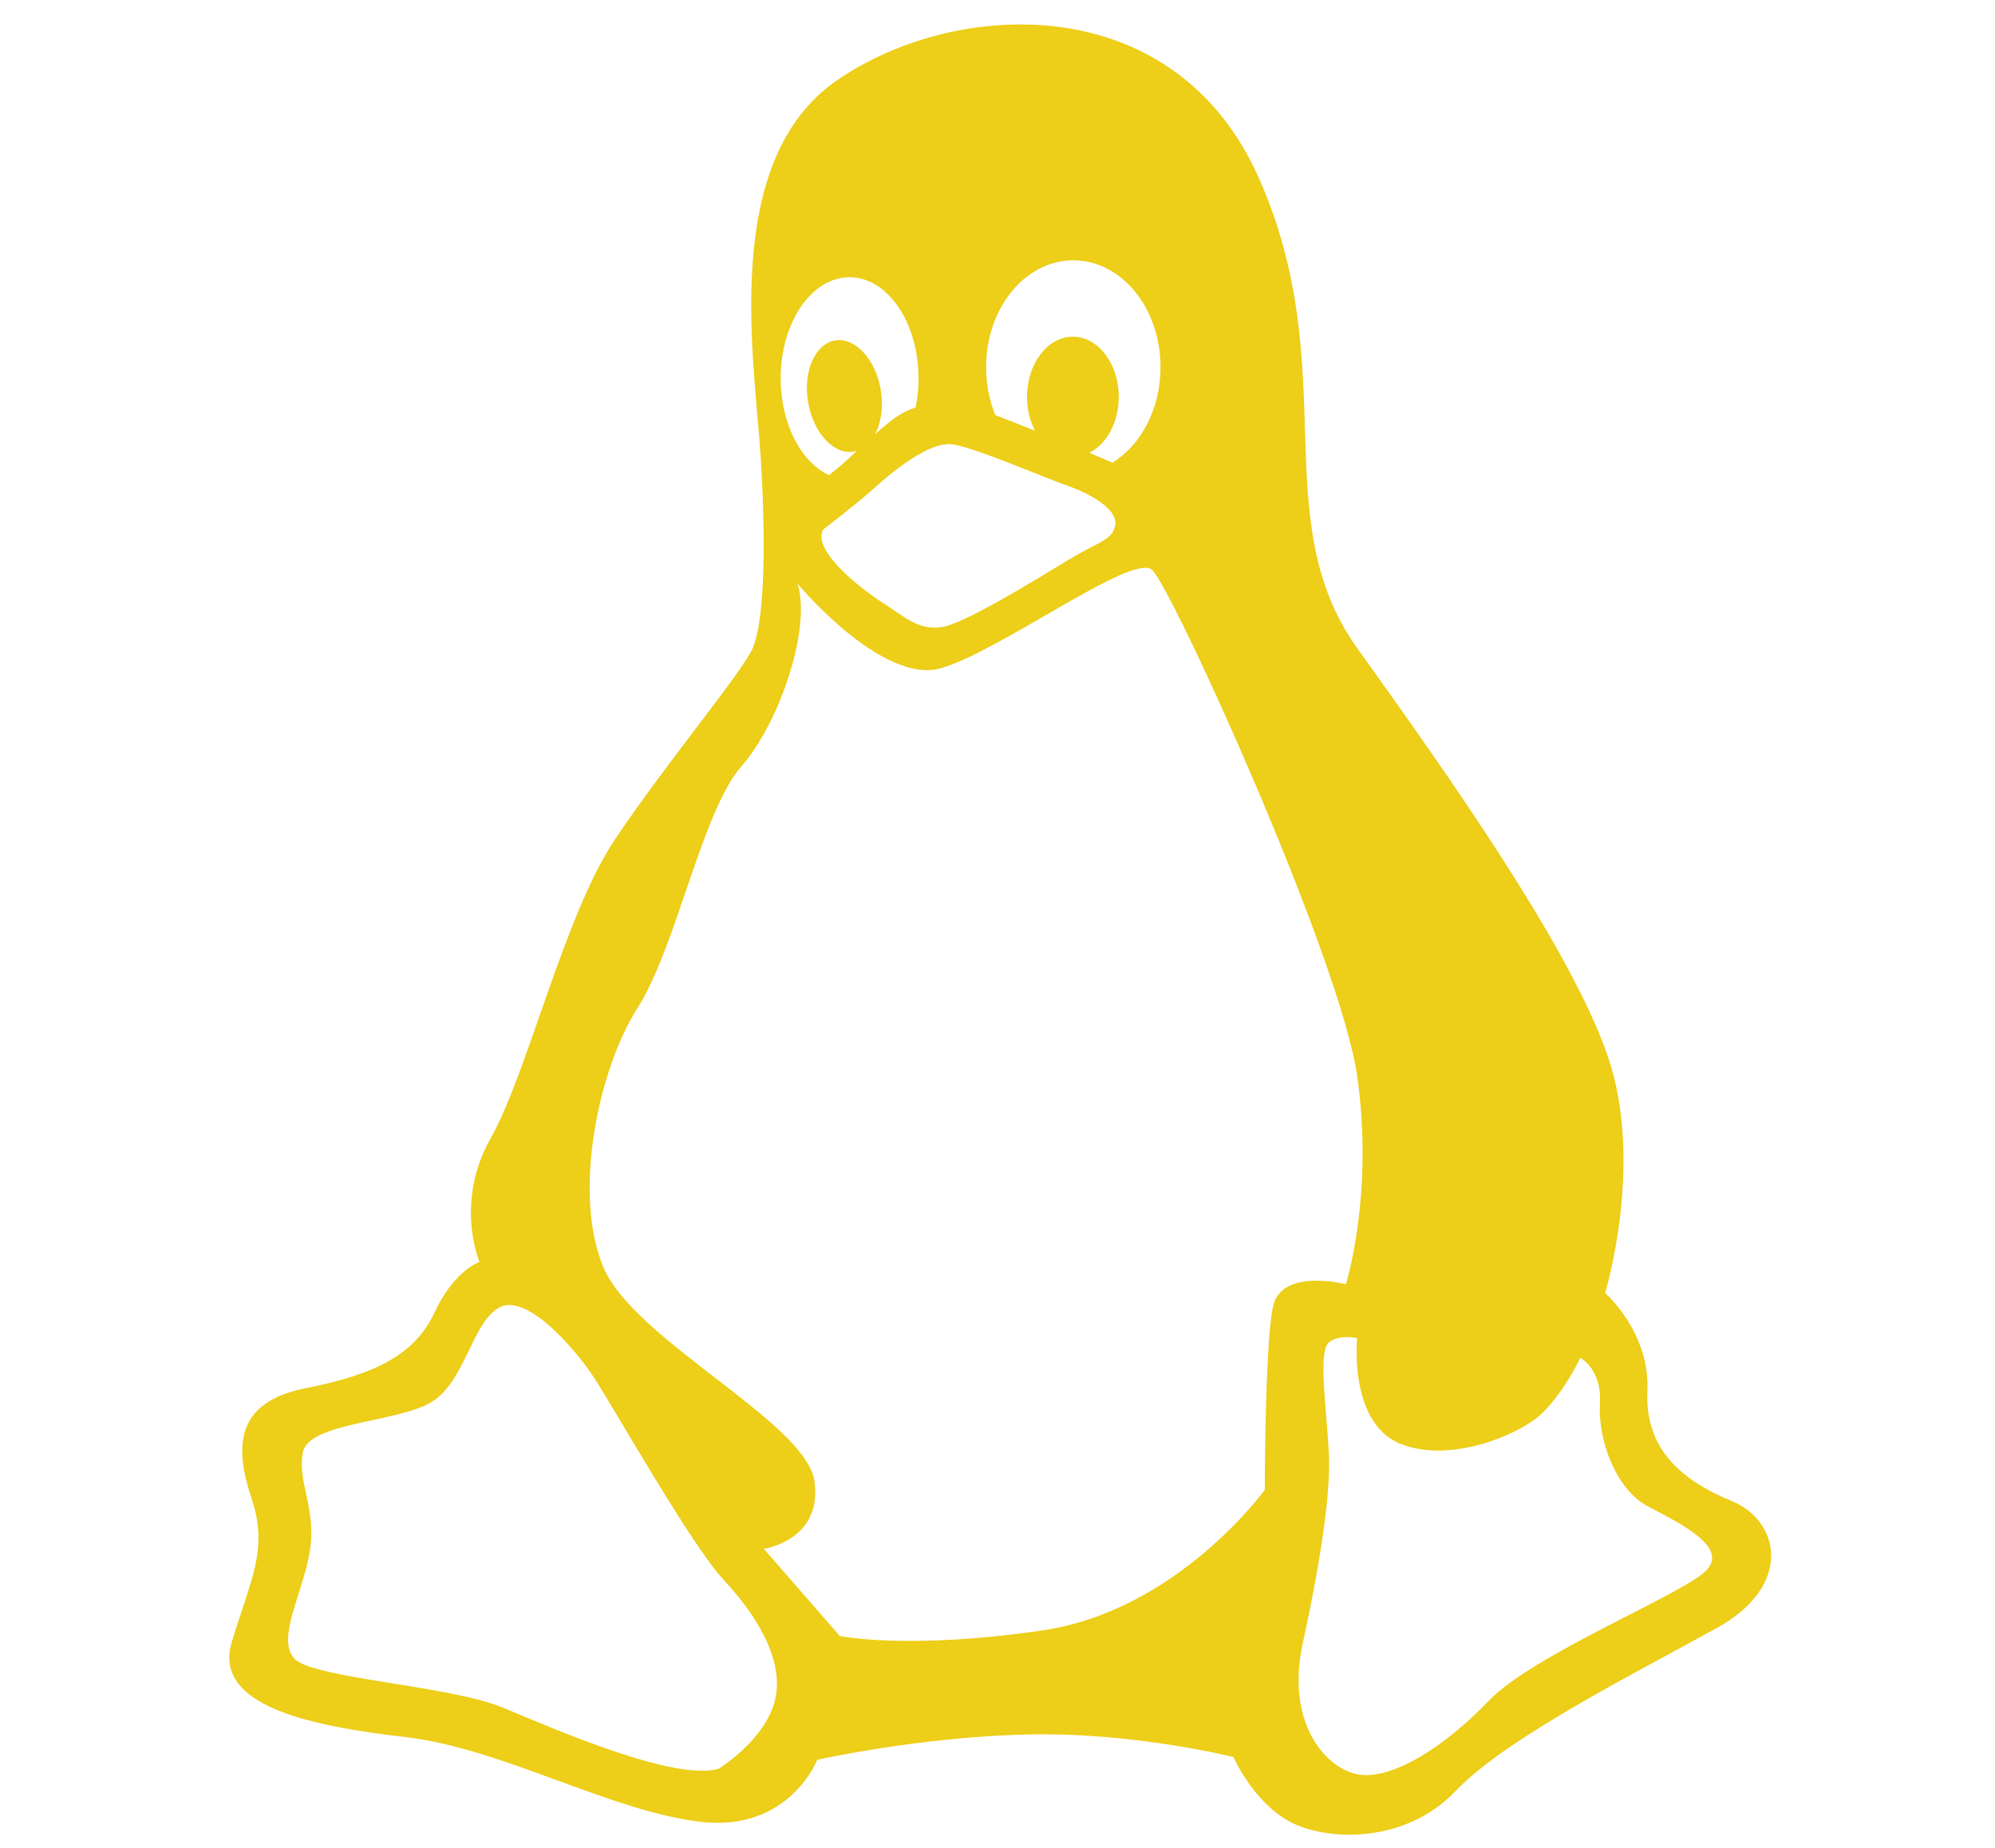 <?xml version="1.0" encoding="utf-8"?>
<!-- Generator: Adobe Illustrator 17.0.0, SVG Export Plug-In . SVG Version: 6.00 Build 0)  -->
<!DOCTYPE svg PUBLIC "-//W3C//DTD SVG 1.1//EN" "http://www.w3.org/Graphics/SVG/1.1/DTD/svg11.dtd">
<svg version="1.1" xmlns="http://www.w3.org/2000/svg" xmlns:xlink="http://www.w3.org/1999/xlink" x="0px" y="0px"
	 width="407.75px" height="377.685px" viewBox="0 0 407.75 377.685" enable-background="new 0 0 407.75 377.685"
	 xml:space="preserve">
<g id="Layer_1" display="none">
	<path display="inline" fill="#00ADEF" d="M21,60.368L165.936,40.63l0.065,139.802l-144.867,0.824L21,60.368z M165.867,196.54
		l0.114,139.924L21.114,316.547l-0.008-120.946L165.867,196.54z M183.436,38.047L375.609,10v168.654l-192.173,1.527L183.436,38.047z
		 M375.653,197.856l-0.045,167.894l-192.173-27.121l-0.268-141.086L375.653,197.856z"/>
</g>
<g id="Layer_2" display="none">
	<g display="inline">
		<g>
			<defs>
				<polygon id="SVGID_1_" points="47.287,373.983 349.367,373.983 349.367,3 47.287,3 47.287,373.983 				"/>
			</defs>
			<clipPath id="SVGID_2_">
				<use xlink:href="#SVGID_1_"  overflow="visible"/>
			</clipPath>
			<g transform="matrix(54.85 0 0 -54.85 -2466.06 4835.007)" clip-path="url(#SVGID_2_)">
				<path fill="#B3B3B3" d="M50.421,84.501c-0.008,0.856,0.699,1.267,0.731,1.287c-0.398,0.582-1.017,0.662-1.237,0.671
					c-0.526,0.053-1.028-0.31-1.295-0.31s-0.679,0.302-1.116,0.294c-0.575-0.009-1.104-0.334-1.399-0.848
					c-0.596-1.035-0.152-2.568,0.428-3.408c0.284-0.41,0.623-0.873,1.068-0.856c0.429,0.017,0.591,0.277,1.108,0.277
					c0.517,0,0.663-0.277,1.116-0.269c0.461,0.009,0.753,0.419,1.035,0.831c0.326,0.477,0.46,0.938,0.468,0.962
					C51.319,83.137,50.431,83.478,50.421,84.501"/>
			</g>
		</g>
		<path fill="#B3B3B3" d="M252.866,62.254c12.953-15.688,21.697-37.503,19.289-59.246c-18.659,0.749-41.244,12.439-54.641,28.127
			c-11.994,13.865-22.515,36.076-19.664,57.377C218.659,90.126,239.911,77.92,252.866,62.254"/>
	</g>
</g>
<g id="Layer_3">
	<g>
		<g>
			<path fill="#EDCE18" d="M353.962,306.829c-9.781-4.013-17.839-10.334-17.254-22.438c0.569-12.088-8.643-20.099-8.643-20.099
				s8.058-26.467,0.569-48.319c-7.474-21.885-32.202-56.947-51.18-83.398c-18.945-26.467-2.86-56.963-20.099-96.054
				c-17.271-39.091-62.114-36.8-86.273-20.115c-24.175,16.654-16.701,58.053-15.564,77.646c1.154,19.53,0.522,33.45-1.707,38.507
				c-2.275,5.057-17.824,23.607-28.189,39.123c-10.35,15.517-17.824,47.734-25.329,60.96c-7.474,13.226-2.291,25.297-2.291,25.297
				s-5.183,1.707-9.212,10.381c-4.03,8.595-12.072,12.625-26.45,15.469c-14.379,2.876-14.379,12.12-10.934,22.469
				c3.46,10.334,0.016,16.117-4.013,29.311c-4.03,13.194,16.101,17.254,35.647,19.514c19.562,2.323,41.414,14.979,59.839,17.271
				c18.377,2.307,24.144-12.641,24.144-12.641s20.699-4.63,42.537-5.167c21.869-0.585,42.537,4.598,42.537,4.598
				s4.03,9.196,11.503,13.209c7.49,4.03,23.591,4.614,33.94-6.289c10.365-10.95,37.97-24.728,53.486-33.371
				C366.587,324.036,363.742,310.827,353.962,306.829z M219.369,53.208c9.86,0,17.824,9.781,17.824,21.837
				c0,8.564-3.997,15.943-9.828,19.53c-1.486-0.648-3.049-1.311-4.709-2.022c3.508-1.738,6.004-6.21,6.004-11.424
				c0-6.794-4.203-12.309-9.402-12.309c-5.135,0-9.354,5.531-9.354,12.309c0,2.513,0.601,4.93,1.628,6.905
				c-3.066-1.217-5.894-2.354-8.106-3.192c-1.201-2.939-1.88-6.257-1.88-9.797C201.546,62.989,209.509,53.208,219.369,53.208z
				 M218.089,99.252c4.93,1.707,10.413,4.914,9.844,8.09c-0.585,3.192-3.176,3.192-9.844,7.269
				c-6.683,4.045-21.157,13.02-25.788,13.604c-4.661,0.585-7.253-2.022-12.182-5.199c-4.93-3.192-14.205-10.761-11.867-14.79
				c0,0,7.221-5.531,10.397-8.422c3.192-2.907,11.314-9.844,16.244-8.943C199.823,91.699,213.16,97.514,218.089,99.252z
				 M173.641,56.669c7.774,0,14.094,9.259,14.094,20.683c0,2.102-0.205,4.045-0.601,5.925c-1.896,0.648-3.824,1.691-5.688,3.271
				c-0.948,0.774-1.786,1.501-2.592,2.228c1.233-2.307,1.722-5.593,1.169-9.054c-1.043-6.241-5.199-10.792-9.323-10.144
				c-4.108,0.711-6.589,6.32-5.546,12.593c1.059,6.273,5.199,10.824,9.307,10.144c0.237-0.048,0.459-0.111,0.695-0.19
				c-2.006,1.928-3.855,3.587-5.736,4.993c-5.688-2.639-9.86-10.492-9.86-19.783C159.563,65.912,165.867,56.669,173.641,56.669z
				 M158.457,347.264c-1.833,8.248-11.487,14.236-11.487,14.236c-8.754,2.749-33.087-7.806-44.117-12.435
				c-11.013-4.567-39.06-5.988-42.742-10.066c-3.65-4.172,1.833-13.352,3.239-22.058c1.359-8.77-2.749-14.253-1.39-20.241
				c1.39-5.957,19.308-5.957,26.182-10.081c6.905-4.156,8.28-16.101,13.794-19.308c5.514-3.239,15.611,8.248,19.751,14.71
				c4.124,6.399,19.751,33.988,26.182,40.877C154.317,329.788,160.289,339.016,158.457,347.264z M260.167,267.121
				c-1.659,8.106-1.659,37.401-1.659,37.401s-17.824,24.697-45.459,28.742c-27.604,4.045-41.414,1.138-41.414,1.138l-15.517-17.807
				c0,0,12.056-1.754,10.35-13.826c-1.738-12.072-36.8-28.758-43.136-43.721c-6.305-14.932-1.138-40.261,6.921-52.918
				c8.043-12.641,13.194-40.229,21.253-49.457c8.058-9.165,14.363-28.726,11.487-37.369c0,0,17.254,20.715,29.311,17.286
				c12.072-3.46,39.139-23.607,43.136-20.13c4.013,3.46,38.523,79.352,41.951,103.512c3.46,24.144-2.307,42.537-2.307,42.537
				S261.873,259.063,260.167,267.121z M348.431,321.303c-5.372,4.93-35.268,17.002-44.227,26.419
				c-8.912,9.338-20.557,16.939-27.683,14.727c-7.174-2.26-13.415-12.072-10.287-26.387c3.112-14.268,5.815-29.911,5.372-38.855
				c-0.442-8.943-2.26-21.031,0-22.816c2.228-1.738,5.783-0.869,5.783-0.869s-1.754,16.954,8.501,21.458
				c10.254,4.424,25.013-1.786,29.485-6.289c4.487-4.44,7.616-11.139,7.616-11.139s4.456,2.26,4.013,9.386
				c-0.442,7.142,3.112,17.444,9.844,21C343.533,311.459,353.804,316.404,348.431,321.303z"/>
		</g>
	</g>
</g>
</svg>
